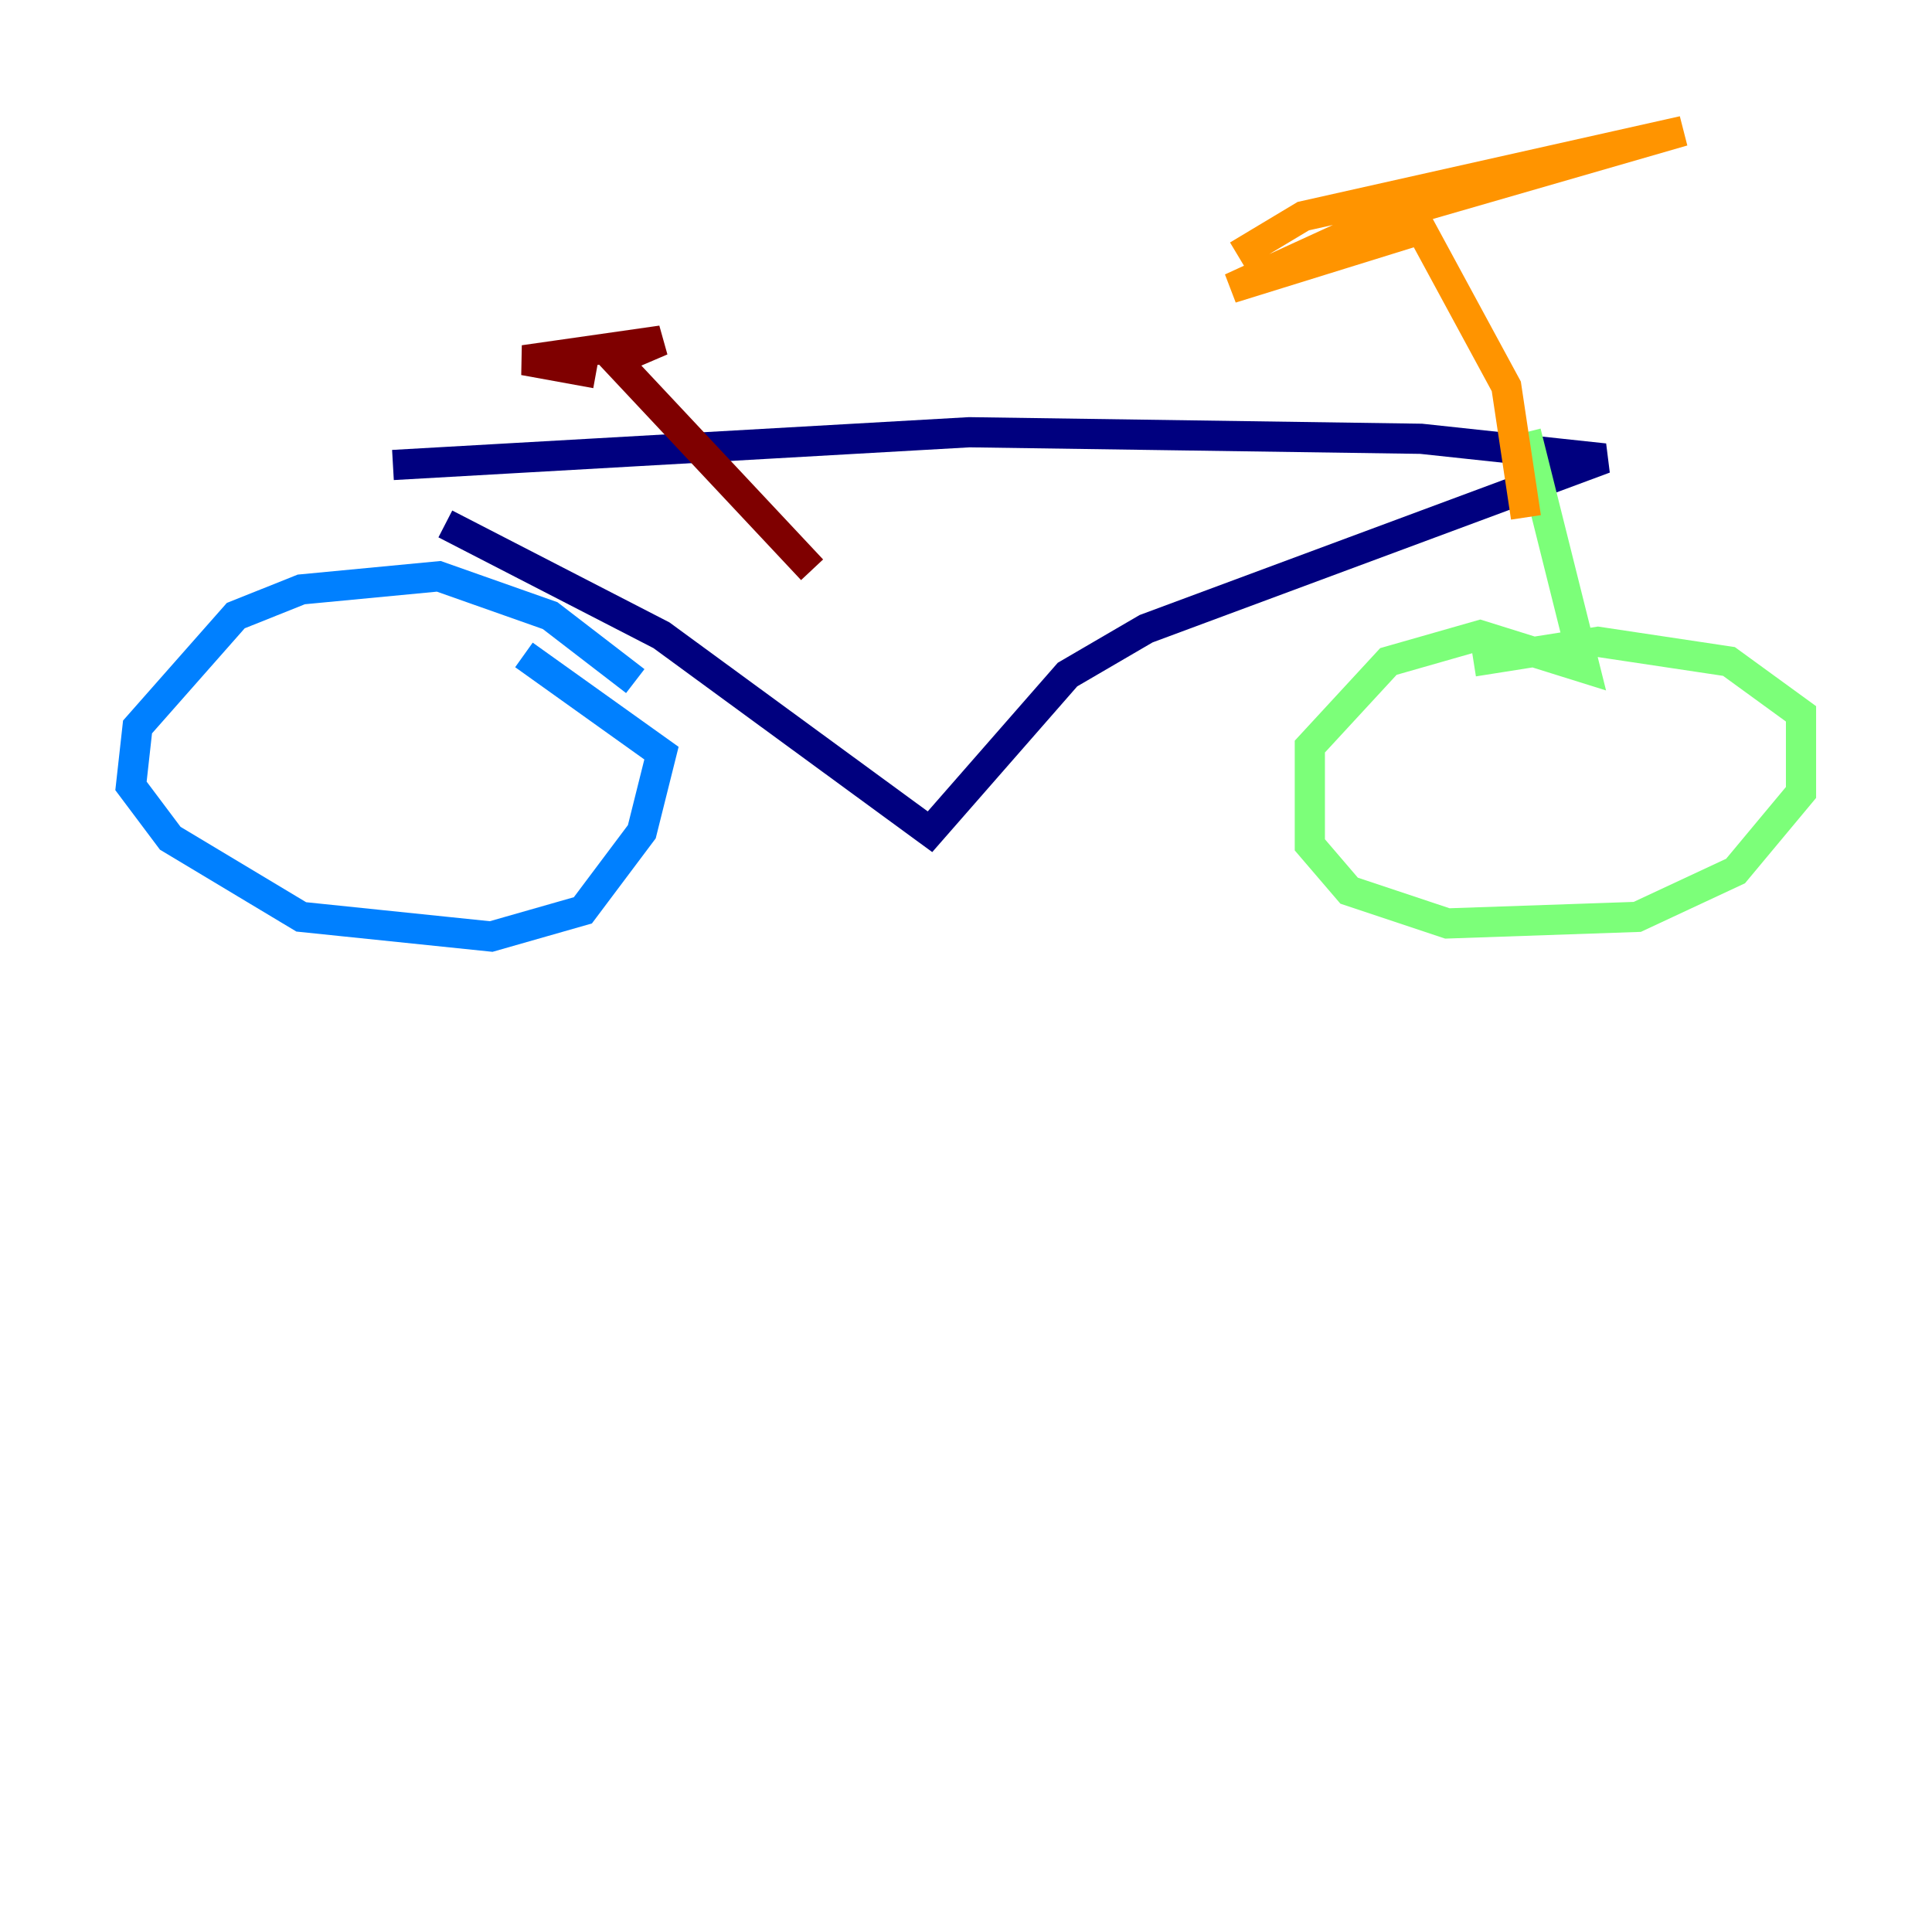 <?xml version="1.0" encoding="utf-8" ?>
<svg baseProfile="tiny" height="128" version="1.2" viewBox="0,0,128,128" width="128" xmlns="http://www.w3.org/2000/svg" xmlns:ev="http://www.w3.org/2001/xml-events" xmlns:xlink="http://www.w3.org/1999/xlink"><defs /><polyline fill="none" points="26.034,30.807 64.217,28.637 94.156,29.071 106.305,30.373 75.932,41.654 70.725,44.691 61.614,55.105 43.824,42.088 29.505,34.712" stroke="#00007f" stroke-width="2" /><polyline fill="none" points="42.088,45.125 36.447,40.786 29.071,38.183 19.959,39.051 15.62,40.786 9.112,48.163 8.678,52.068 11.281,55.539 19.959,60.746 32.542,62.047 38.617,60.312 42.522,55.105 43.824,49.898 34.712,43.39" stroke="#0080ff" stroke-width="2" /><polyline fill="none" points="101.098,28.637 105.003,44.258 98.061,42.088 91.986,43.824 86.78,49.464 86.78,55.973 89.383,59.01 95.891,61.18 108.475,60.746 114.983,57.709 119.322,52.502 119.322,47.295 114.549,43.824 105.871,42.522 97.627,43.824" stroke="#7cff79" stroke-width="2" /><polyline fill="none" points="101.098,34.278 99.797,25.6 94.156,15.186 81.573,19.091 91.986,14.319 111.512,8.678 86.346,14.319 82.007,16.922" stroke="#ff9400" stroke-width="2" /><polyline fill="none" points="53.803,37.749 40.786,23.864 43.824,22.563 34.712,23.864 39.485,24.732" stroke="#7f0000" stroke-width="2" /></svg>